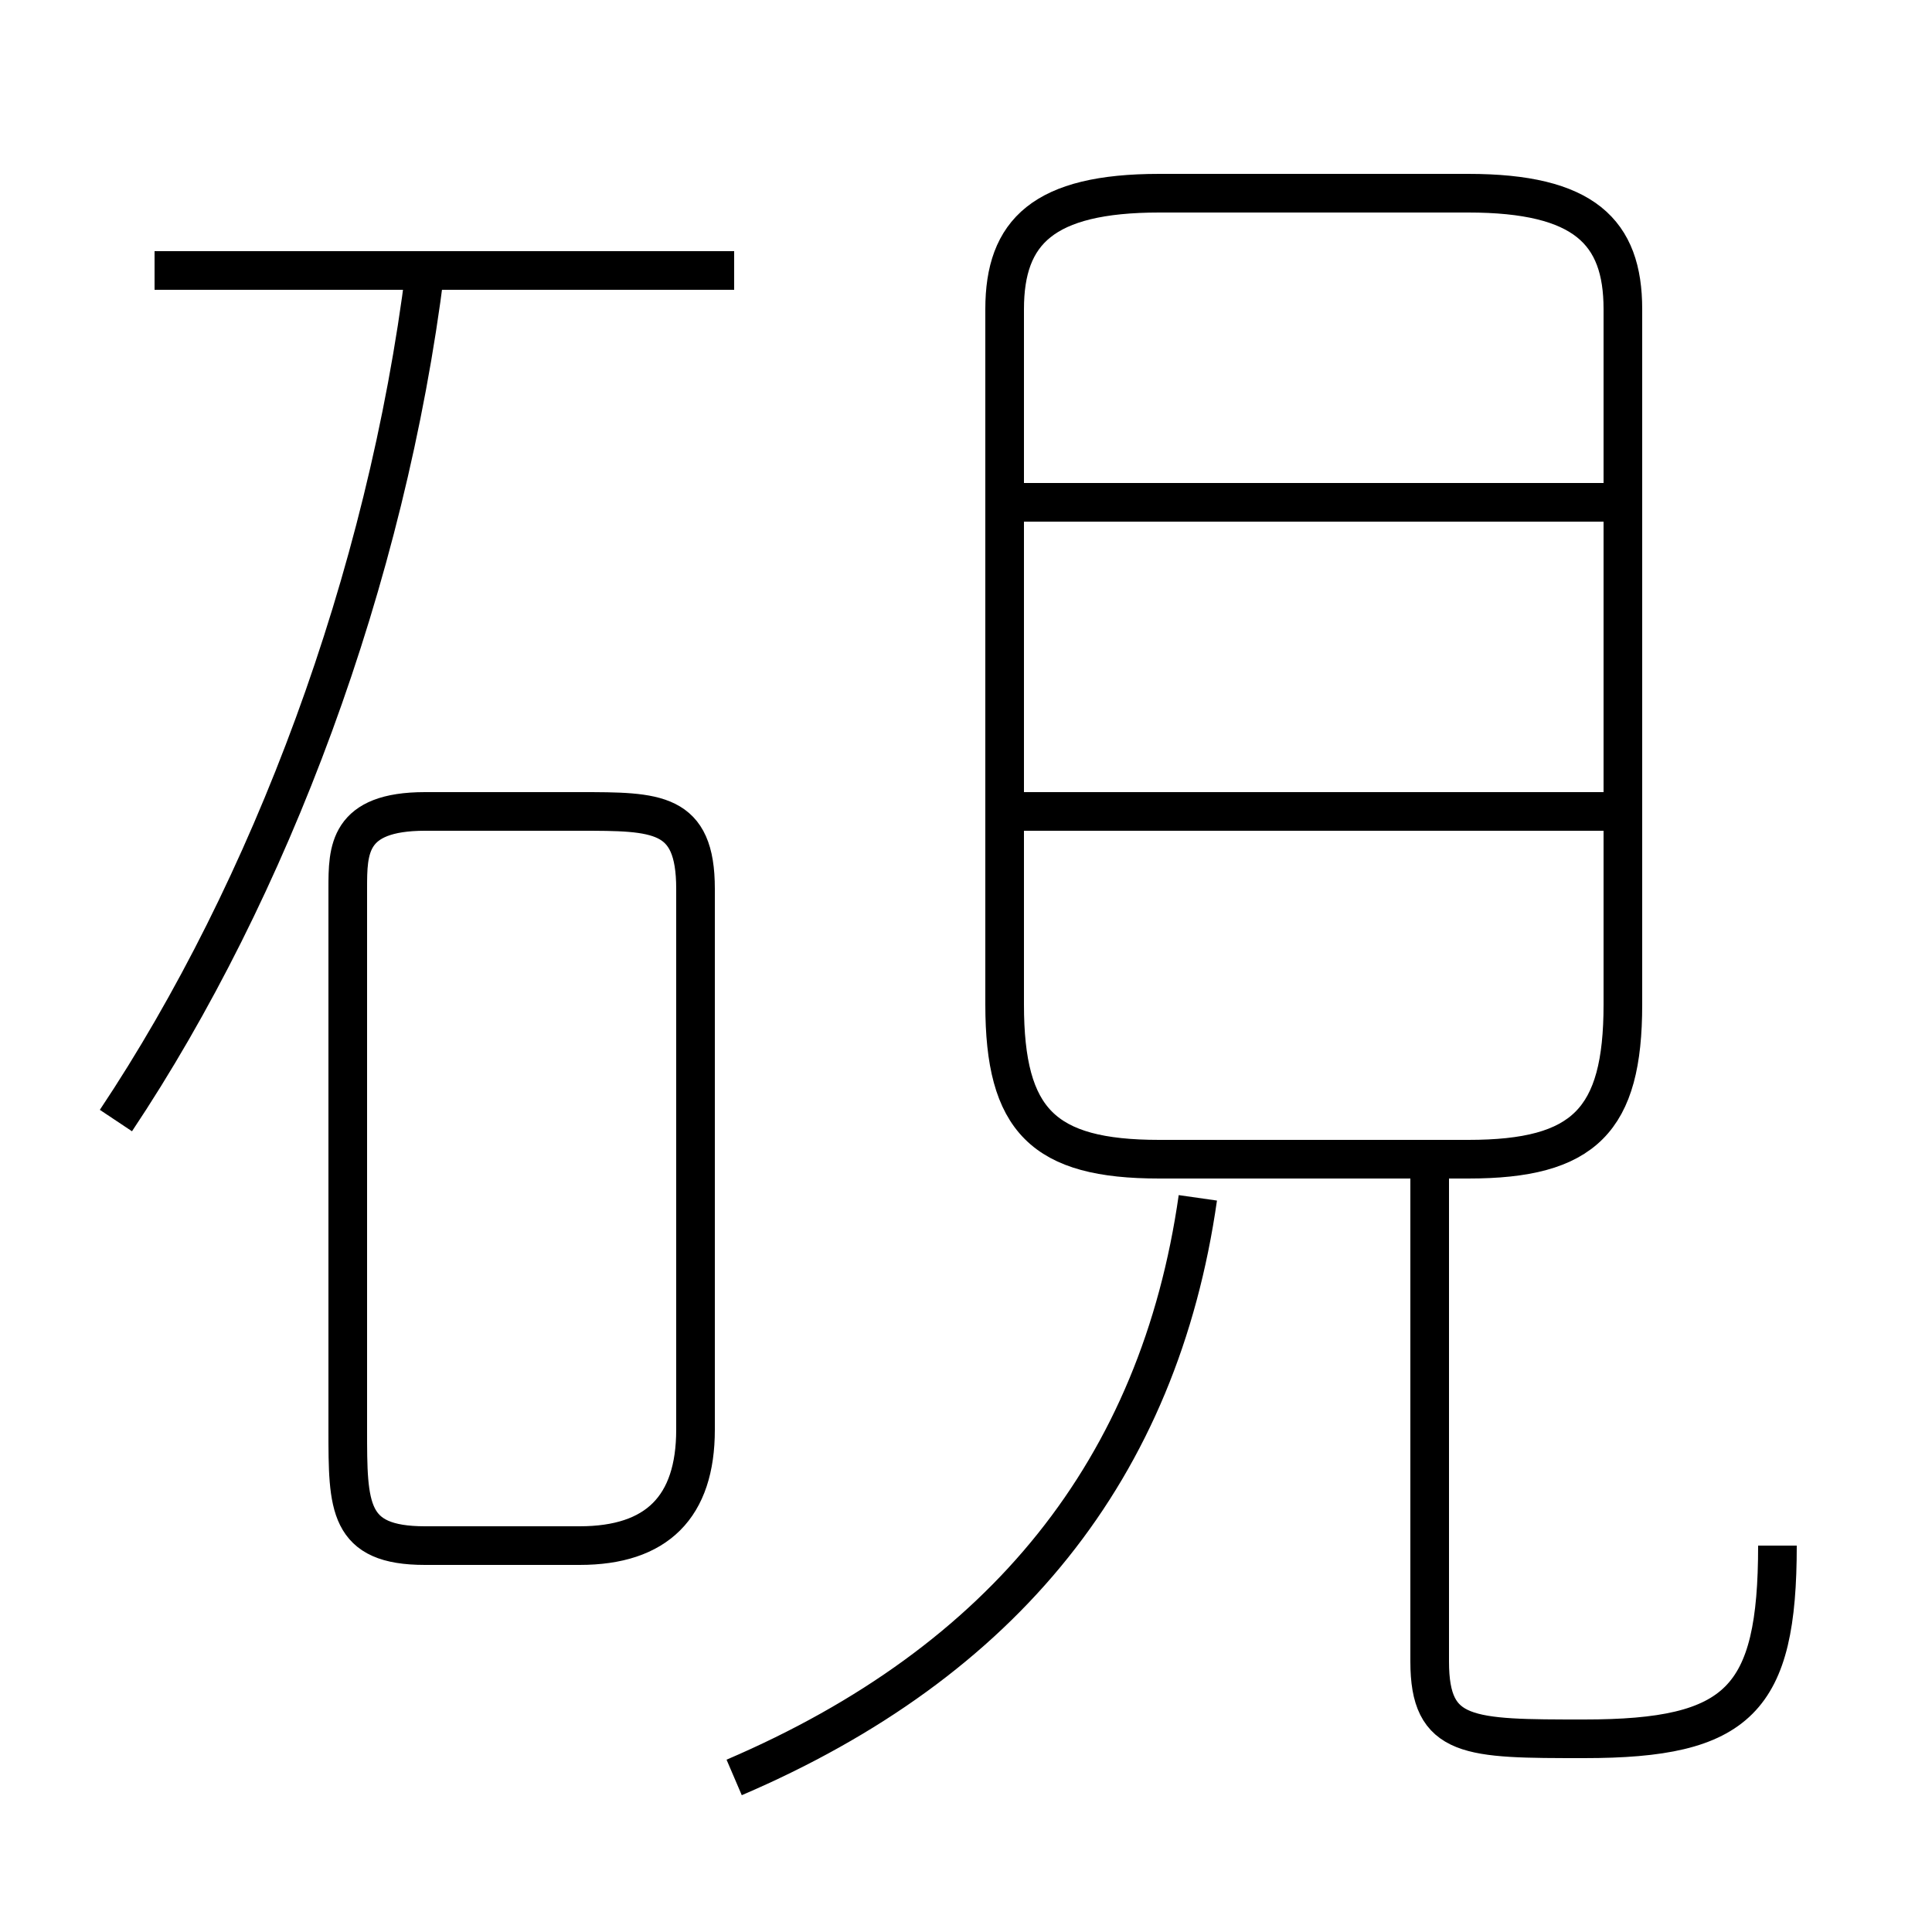 <?xml version='1.0' encoding='utf8'?>
<svg viewBox="0.0 -6.0 50.0 50.0" version="1.1" xmlns="http://www.w3.org/2000/svg">
<rect x="0.0" y="-6.0" width="50.0" height="50.0" fill="#808080" stroke="none"/>
<rect x="-1000" y="-1000" width="2000" height="2000" stroke="white" fill="white"/>
<g style="fill:white;stroke:#000000;  stroke-width:1">
<path d="M 30 -14 L 38 -14 C 41 -14 42 -15 42 -18 L 42 -36 C 42 -38 41 -39 38 -39 L 30 -39 C 27 -39 26 -38 26 -36 L 26 -18 C 26 -15 27 -14 30 -14 Z M 11 -4 L 15 -4 C 17 -4 18 -5 18 -7 L 18 -21 C 18 -23 17 -23 15 -23 L 11 -23 C 9 -23 9 -22 9 -21 L 9 -7 C 9 -5 9 -4 11 -4 Z M 19 2 C 26 -1 30 -6 31 -13 M 3 -15 C 7 -21 10 -29 11 -37 M 46 -4 C 46 0 45 1 41 1 C 38 1 37 1 37 -1 L 37 -14 M 19 -37 L 4 -37 M 42 -23 L 26 -23 M 42 -31 L 26 -31" transform="translate(0.0 38.0)" />
</g>
</svg>